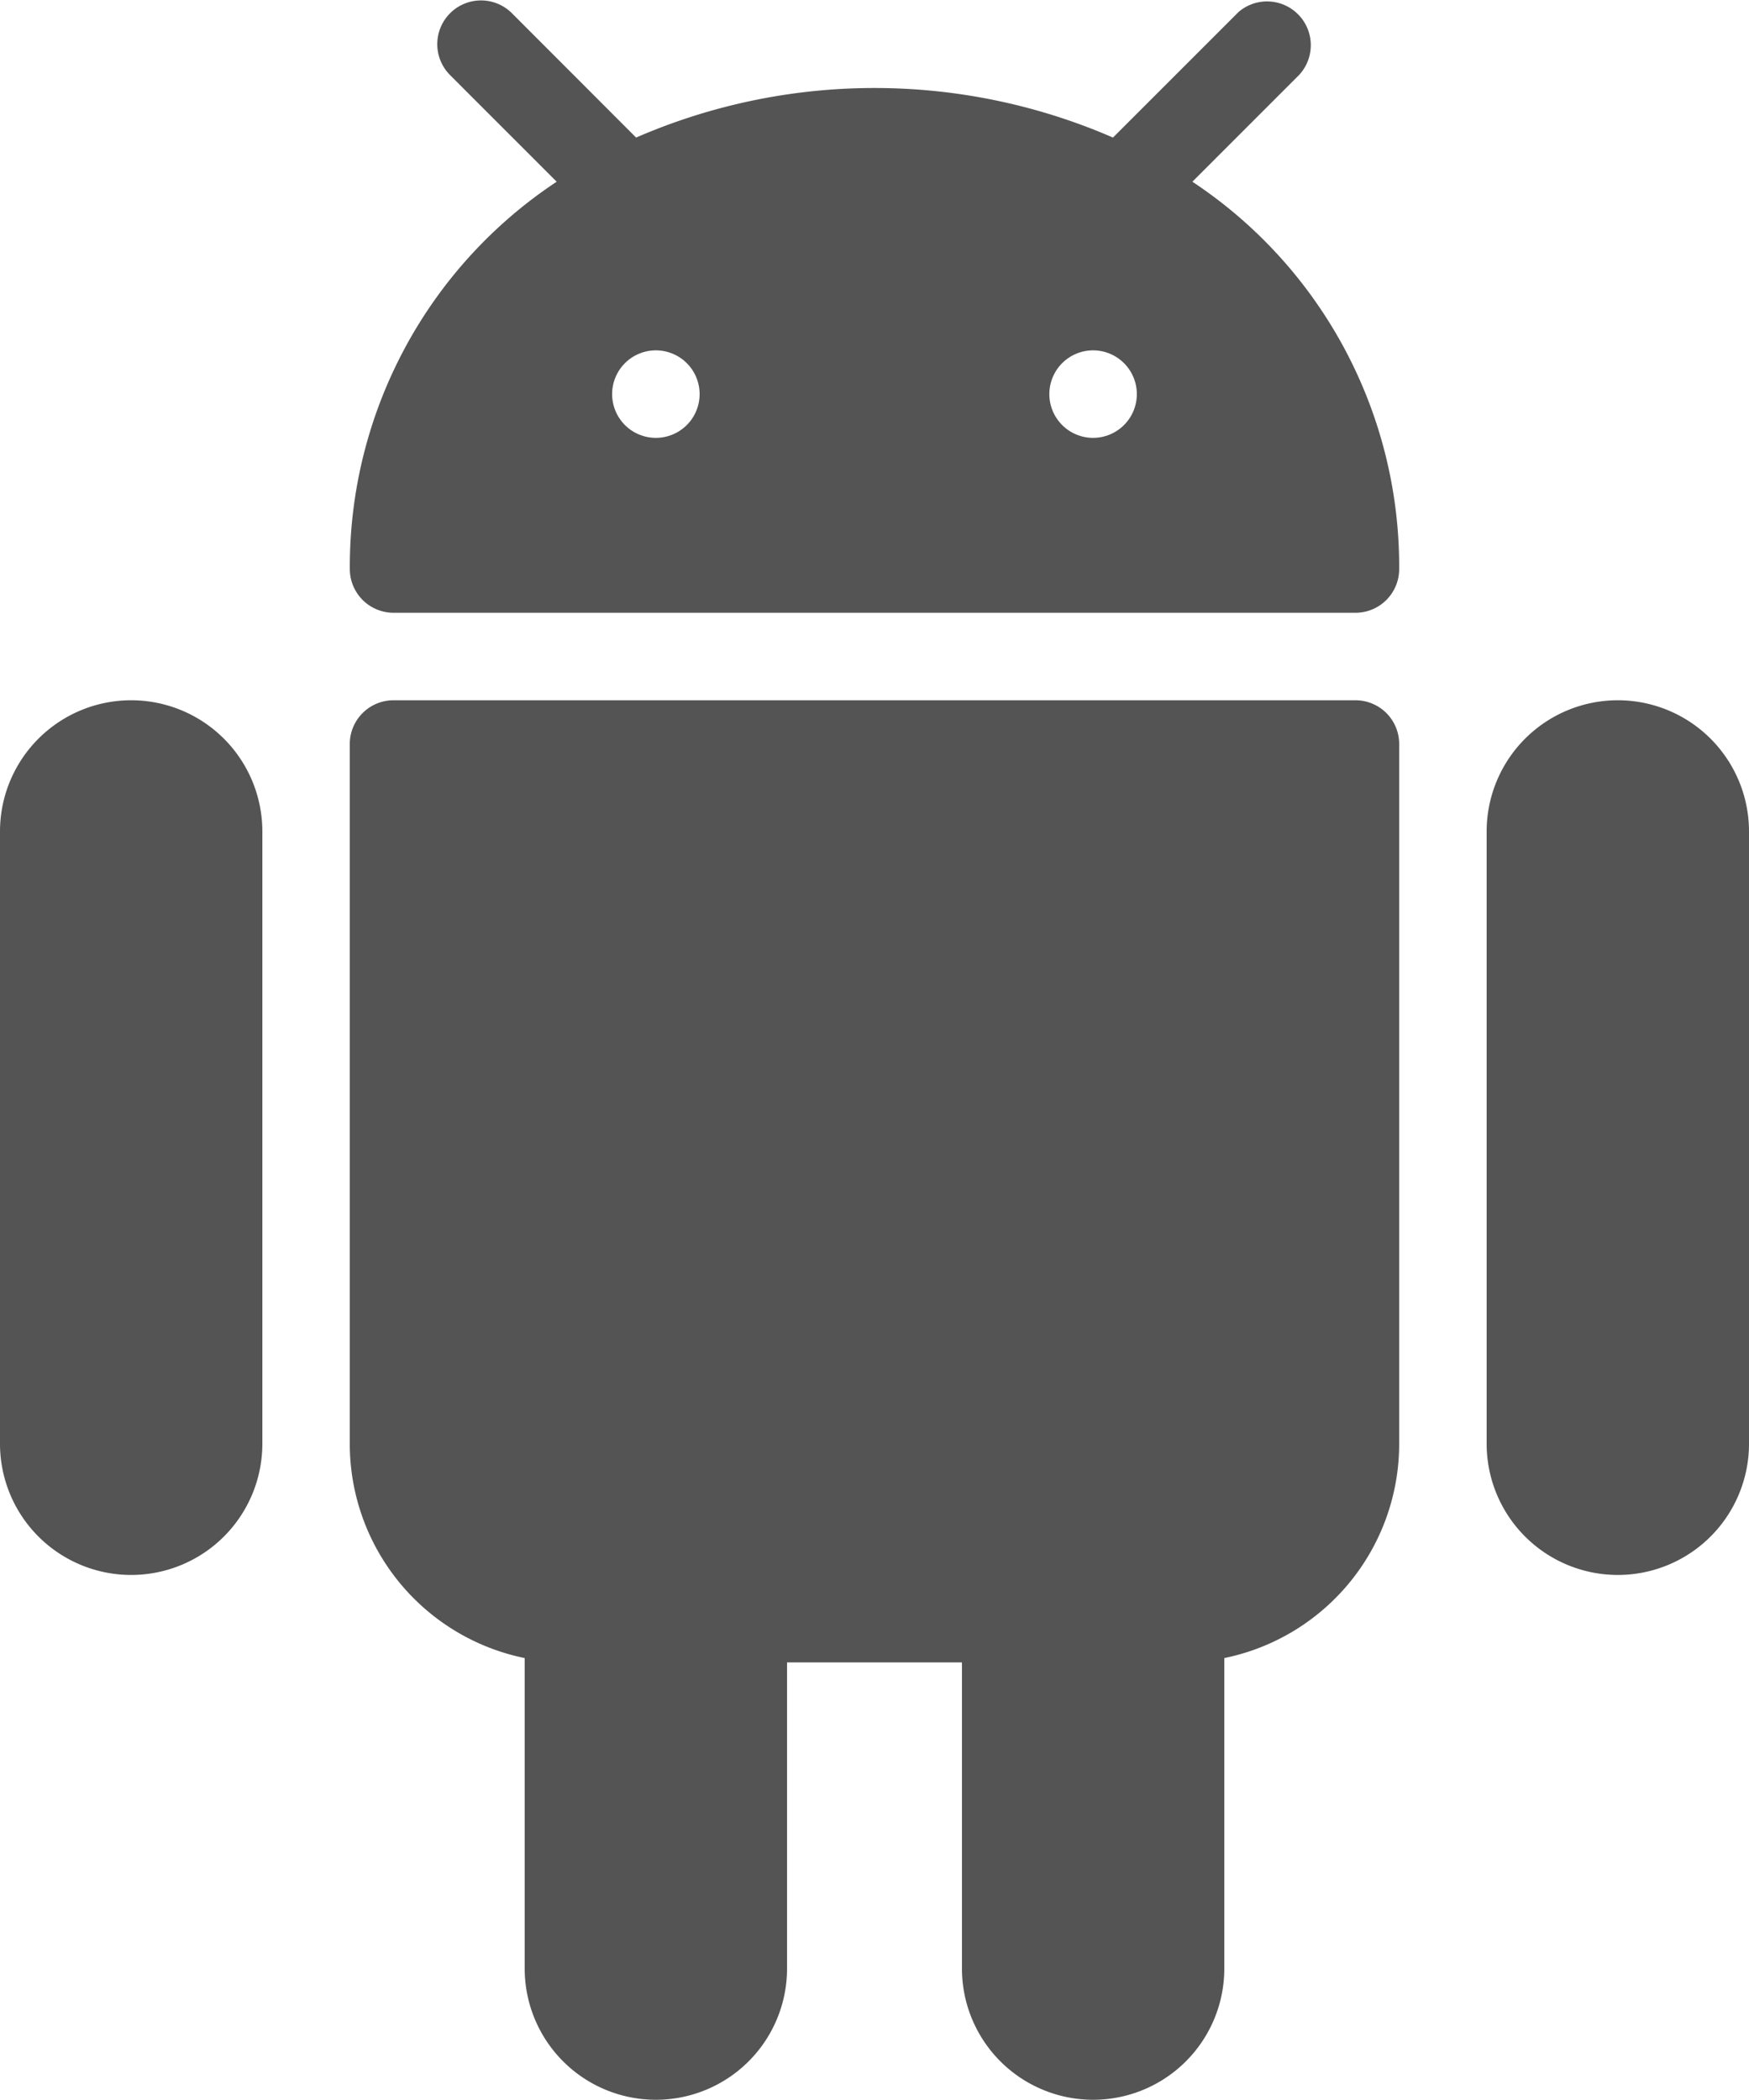 <svg xmlns="http://www.w3.org/2000/svg" viewBox="0 0 426.67 512.12"><defs><style>.bd8a2705-fe08-4ad2-8d60-638f6ca70658{fill:#545454;}</style></defs><title>android</title><g id="b3835ce0-7a0c-4e91-a4a9-da651a708d77" data-name="Слой 2"><g id="e46bf474-85c4-4d3e-bd50-1c89ce9fc516" data-name="Capa 1"><path class="bd8a2705-fe08-4ad2-8d60-638f6ca70658" d="M32,170.79a32,32,0,0,0-32,32V352.12a32,32,0,0,0,64,0V202.79A32,32,0,0,0,32,170.79Z"/><path class="bd8a2705-fe08-4ad2-8d60-638f6ca70658" d="M394.67,170.79a32,32,0,0,0-32,32V352.12a32,32,0,0,0,64,0V202.79A32,32,0,0,0,394.67,170.79Z"/><path class="bd8a2705-fe08-4ad2-8d60-638f6ca70658" d="M330.67,170.79H96a10.67,10.67,0,0,0-10.67,10.66V352.12A53.34,53.34,0,0,0,128,404.39v75.73a32,32,0,0,0,64,0V405.45h42.67v74.67a32,32,0,1,0,64,0V404.39a53.33,53.33,0,0,0,42.66-52.27V181.45A10.66,10.66,0,0,0,330.67,170.79Z"/><path class="bd8a2705-fe08-4ad2-8d60-638f6ca70658" d="M290.88,44.32l26-26A10.67,10.67,0,0,0,302.06,3l-.26.27L271.51,33.55a146,146,0,0,0-116.33,0L124.89,3.23A10.67,10.67,0,0,0,109.8,18.32l26,26a112.59,112.59,0,0,0-50.46,94.47A10.67,10.67,0,0,0,96,149.45H330.67a10.66,10.66,0,0,0,10.66-10.66A112.56,112.56,0,0,0,290.88,44.32ZM160,106.79a10.67,10.67,0,1,1,10.67-10.67A10.67,10.67,0,0,1,160,106.79Zm106.67,0a10.67,10.67,0,1,1,10.66-10.67A10.67,10.67,0,0,1,266.67,106.79Z"/></g></g></svg>